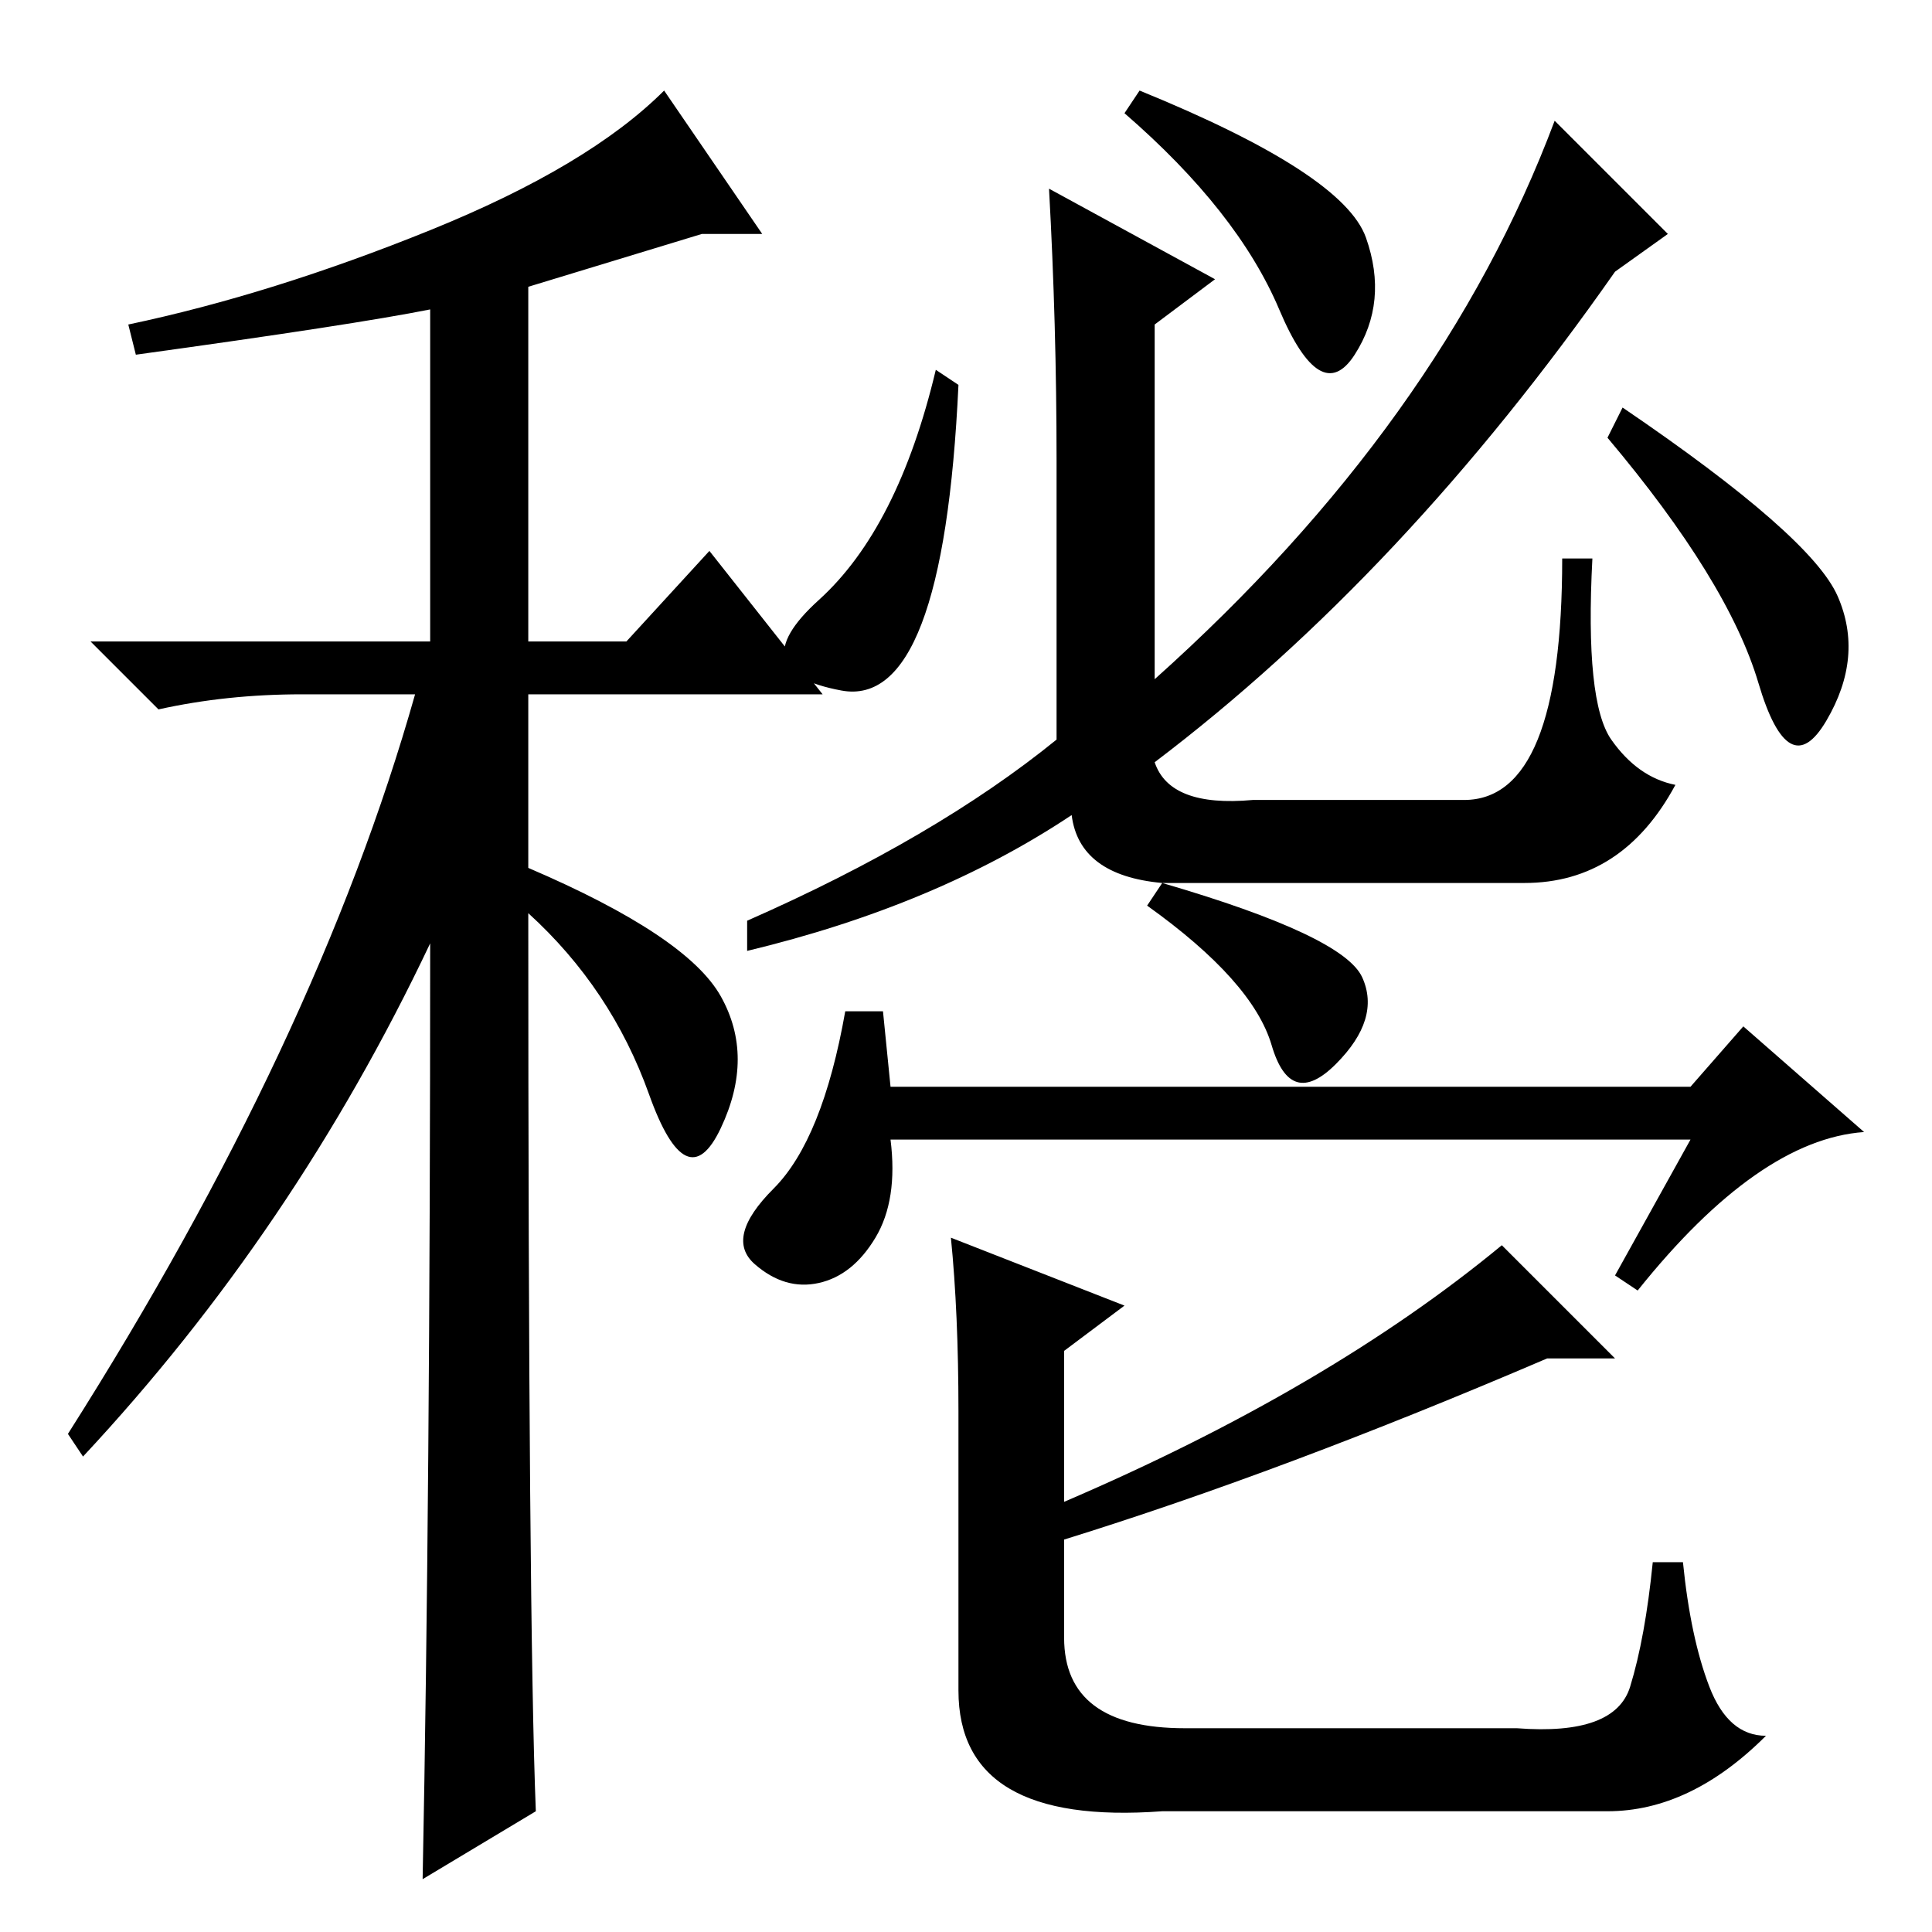 <?xml version="1.0" standalone="no"?>
<!DOCTYPE svg PUBLIC "-//W3C//DTD SVG 1.1//EN" "http://www.w3.org/Graphics/SVG/1.1/DTD/svg11.dtd" >
<svg xmlns="http://www.w3.org/2000/svg" xmlns:xlink="http://www.w3.org/1999/xlink" version="1.1" viewBox="0 -36 256 256">
  <g transform="matrix(1 0 0 -1 0 220)">
   <path fill="currentColor"
d="M18 209l-1 4q19 4 40 12.5t31 18.5l13 -19h-8l-23 -7v-47h13l11 12l15 -19h-39v-23q21 -9 25.5 -17t0 -17.5t-9.5 4.5t-16 24q0 -94 1 -119l-15 -9q1 51 1 124q-18 -38 -46 -68l-2 3q33 52 46 98h-15q-10 0 -19 -2l-9 9h45v44q-10 -2 -39 -6zM161 219l-8 -6v-47
q38 34 53 74l15 -15l-7 -5q-28 -40 -61 -65q2 -6 13 -5h28q13 0 13 32h4q-1 -19 2.5 -24t8.5 -6q-7 -13 -20 -13h-48q-11 1 -12 9q-18 -12 -43 -18v4q25 11 41 24v37q0 18 -1 36zM179.5 209q-4.5 -7 -10 6t-20.5 26l2 3q27 -11 30 -19.5t-1.5 -15.5zM242 160.5q-5 -8.5 -9 5
t-20 32.5l2 4q25 -17 28.5 -25t-1.5 -16.5zM108.5 176.5q10.5 9.5 15.5 30.5l3 -2q-2 -43 -15.5 -40.5t-3 12zM180.5 126.5q2.5 -5.5 -3.5 -11.5t-8.5 2.5t-16.5 18.5l2 3q24 -7 26.5 -12.5zM118 112h106l7 8l16 -14q-14 -1 -30 -21l-3 2l10 18h-106q1 -8 -2 -13t-7.5 -6
t-8.5 2.5t2.5 10t9.5 23.5h5zM127 69q0 13 -1 23l23 -9l-8 -6v-20q35 15 58 34l15 -15h-9q-35 -15 -64 -24v-13q0 -12 16 -12h44q13 -1 15 5.5t3 16.5h4q1 -10 3.5 -16.5t7.5 -6.5q-10 -10 -21 -10h-59q-27 -2 -27 16v37z" />
  </g>

</svg>
